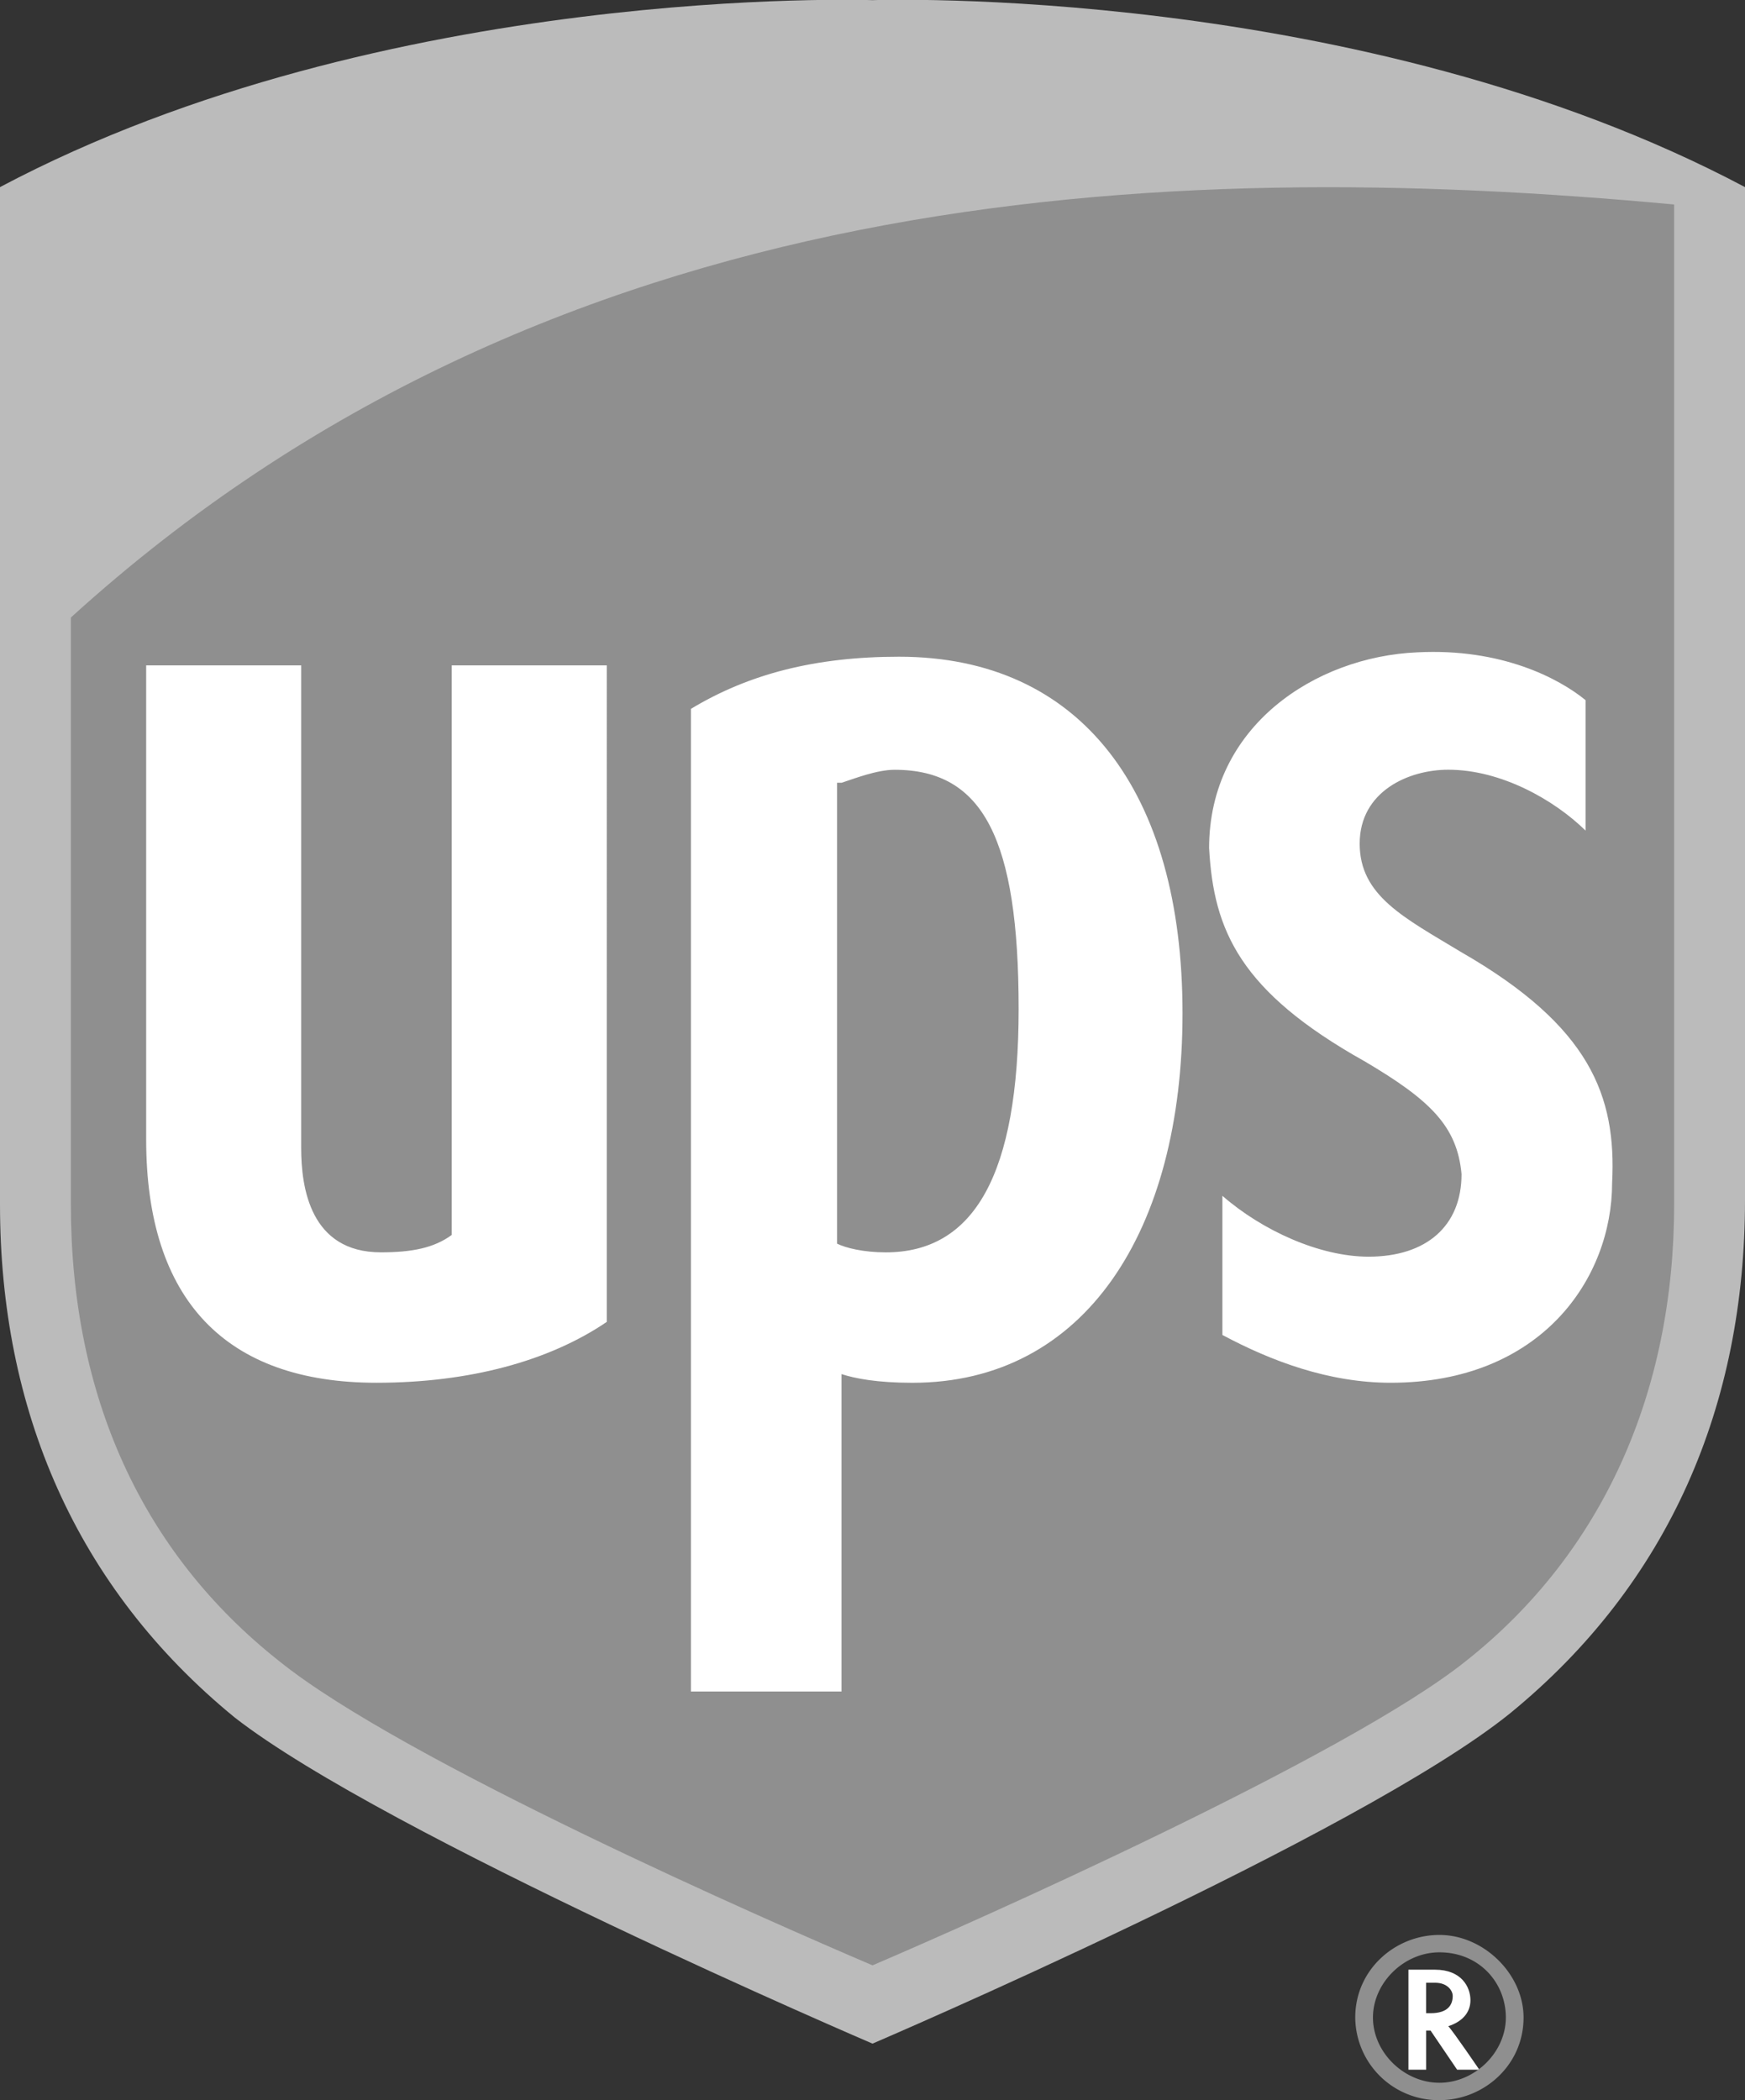 <svg width="59" height="71" fill="none" xmlns="http://www.w3.org/2000/svg"><rect width="100%" height="100%" fill="#333333" stroke="none"/><g clip-path="url(#clip0_448:287)"><path d="M29.5 68.349c.599-.294 16.172-6.908 21.114-10.876 5.092-4.115 7.787-9.994 7.787-17.05V7.356l-.45-.147C45.524.594 30.1 1.035 29.352 1.035c-.6 0-16.024-.441-28.453 6.173l-.3.147V40.57c0 7.055 2.696 12.934 7.788 17.049 4.94 3.969 20.513 10.583 21.113 10.73z" fill="#8F8F8F"/><path d="M29.5 69.083S13.028 62.028 7.937 58.06C2.546 53.65 0 47.625 0 40.717V6.325C13.028-.583 29.5.005 29.5.005S45.972-.583 59 6.325V40.57c0 6.908-2.546 12.934-7.937 17.343-5.091 4.115-21.563 11.17-21.563 11.17zM2.396 40.717c0 6.467 2.396 11.758 7.038 15.432 4.193 3.38 16.622 8.818 20.066 10.288 3.444-1.47 16.023-7.055 20.066-10.288 4.642-3.674 7.038-9.112 7.038-15.432V6.913c-17.37-1.617-38.035-.735-54.208 13.962v19.842z" fill="#BBB"/><path d="M46.122 35.867c2.246 1.323 3.144 2.205 3.294 3.822 0 1.763-1.198 2.792-3.144 2.792-1.648 0-3.594-.882-4.942-2.058v4.704c1.647.881 3.594 1.616 5.69 1.616 5.092 0 7.487-3.527 7.487-6.76.15-2.94-.748-5.291-5.09-7.79-1.948-1.176-3.445-1.91-3.445-3.674s1.647-2.499 2.995-2.499c1.797 0 3.594 1.029 4.642 2.058v-4.41c-.898-.734-2.845-1.763-5.69-1.616-3.444.147-7.038 2.498-7.038 6.614.15 2.792 1.048 4.85 5.24 7.201zM28.452 46.45c.449.147 1.198.294 2.396.294 5.84 0 9.134-5.144 9.134-12.492 0-7.496-3.444-12.052-9.584-12.052-2.845 0-5.091.588-7.038 1.763v33.216h5.092V46.45zm0-19.988c.449-.147 1.198-.44 1.797-.44 2.995 0 4.192 2.35 4.192 8.083 0 5.585-1.497 8.23-4.492 8.23-.749 0-1.348-.147-1.647-.294v-15.58h.15zM12.728 46.743c3.145 0 5.84-.735 7.787-2.057V22.493h-5.241v19.253c-.599.441-1.348.588-2.396.588-2.396 0-2.695-2.204-2.695-3.527V22.493H4.942v16.02c0 5.438 2.695 8.23 7.786 8.23zM47.62 66.585v3.38h.6v-1.323h.149l.898 1.323h.75s-.9-1.323-1.05-1.47c.45-.147.75-.44.75-.881s-.3-1.03-1.198-1.03h-.899zm.899.44c.449 0 .599.295.599.442 0 .294-.15.588-.75.588h-.149v-1.03h.3z" fill="#fff"/><path d="M50.914 68.201c0 1.176-1.049 2.205-2.246 2.205-1.198 0-2.247-1.029-2.247-2.205 0-1.176 1.049-2.204 2.247-2.204 1.347 0 2.246 1.028 2.246 2.204zm-2.246-2.792c-1.498 0-2.846 1.175-2.846 2.792a2.817 2.817 0 002.846 2.793c1.497 0 2.845-1.176 2.845-2.793 0-1.47-1.348-2.792-2.845-2.792z" fill="#8F8F8F"/></g><defs><clipPath id="clip0_448:287"><path fill="#fff" d="M0 0h59v71H0z"/></clipPath></defs></svg>